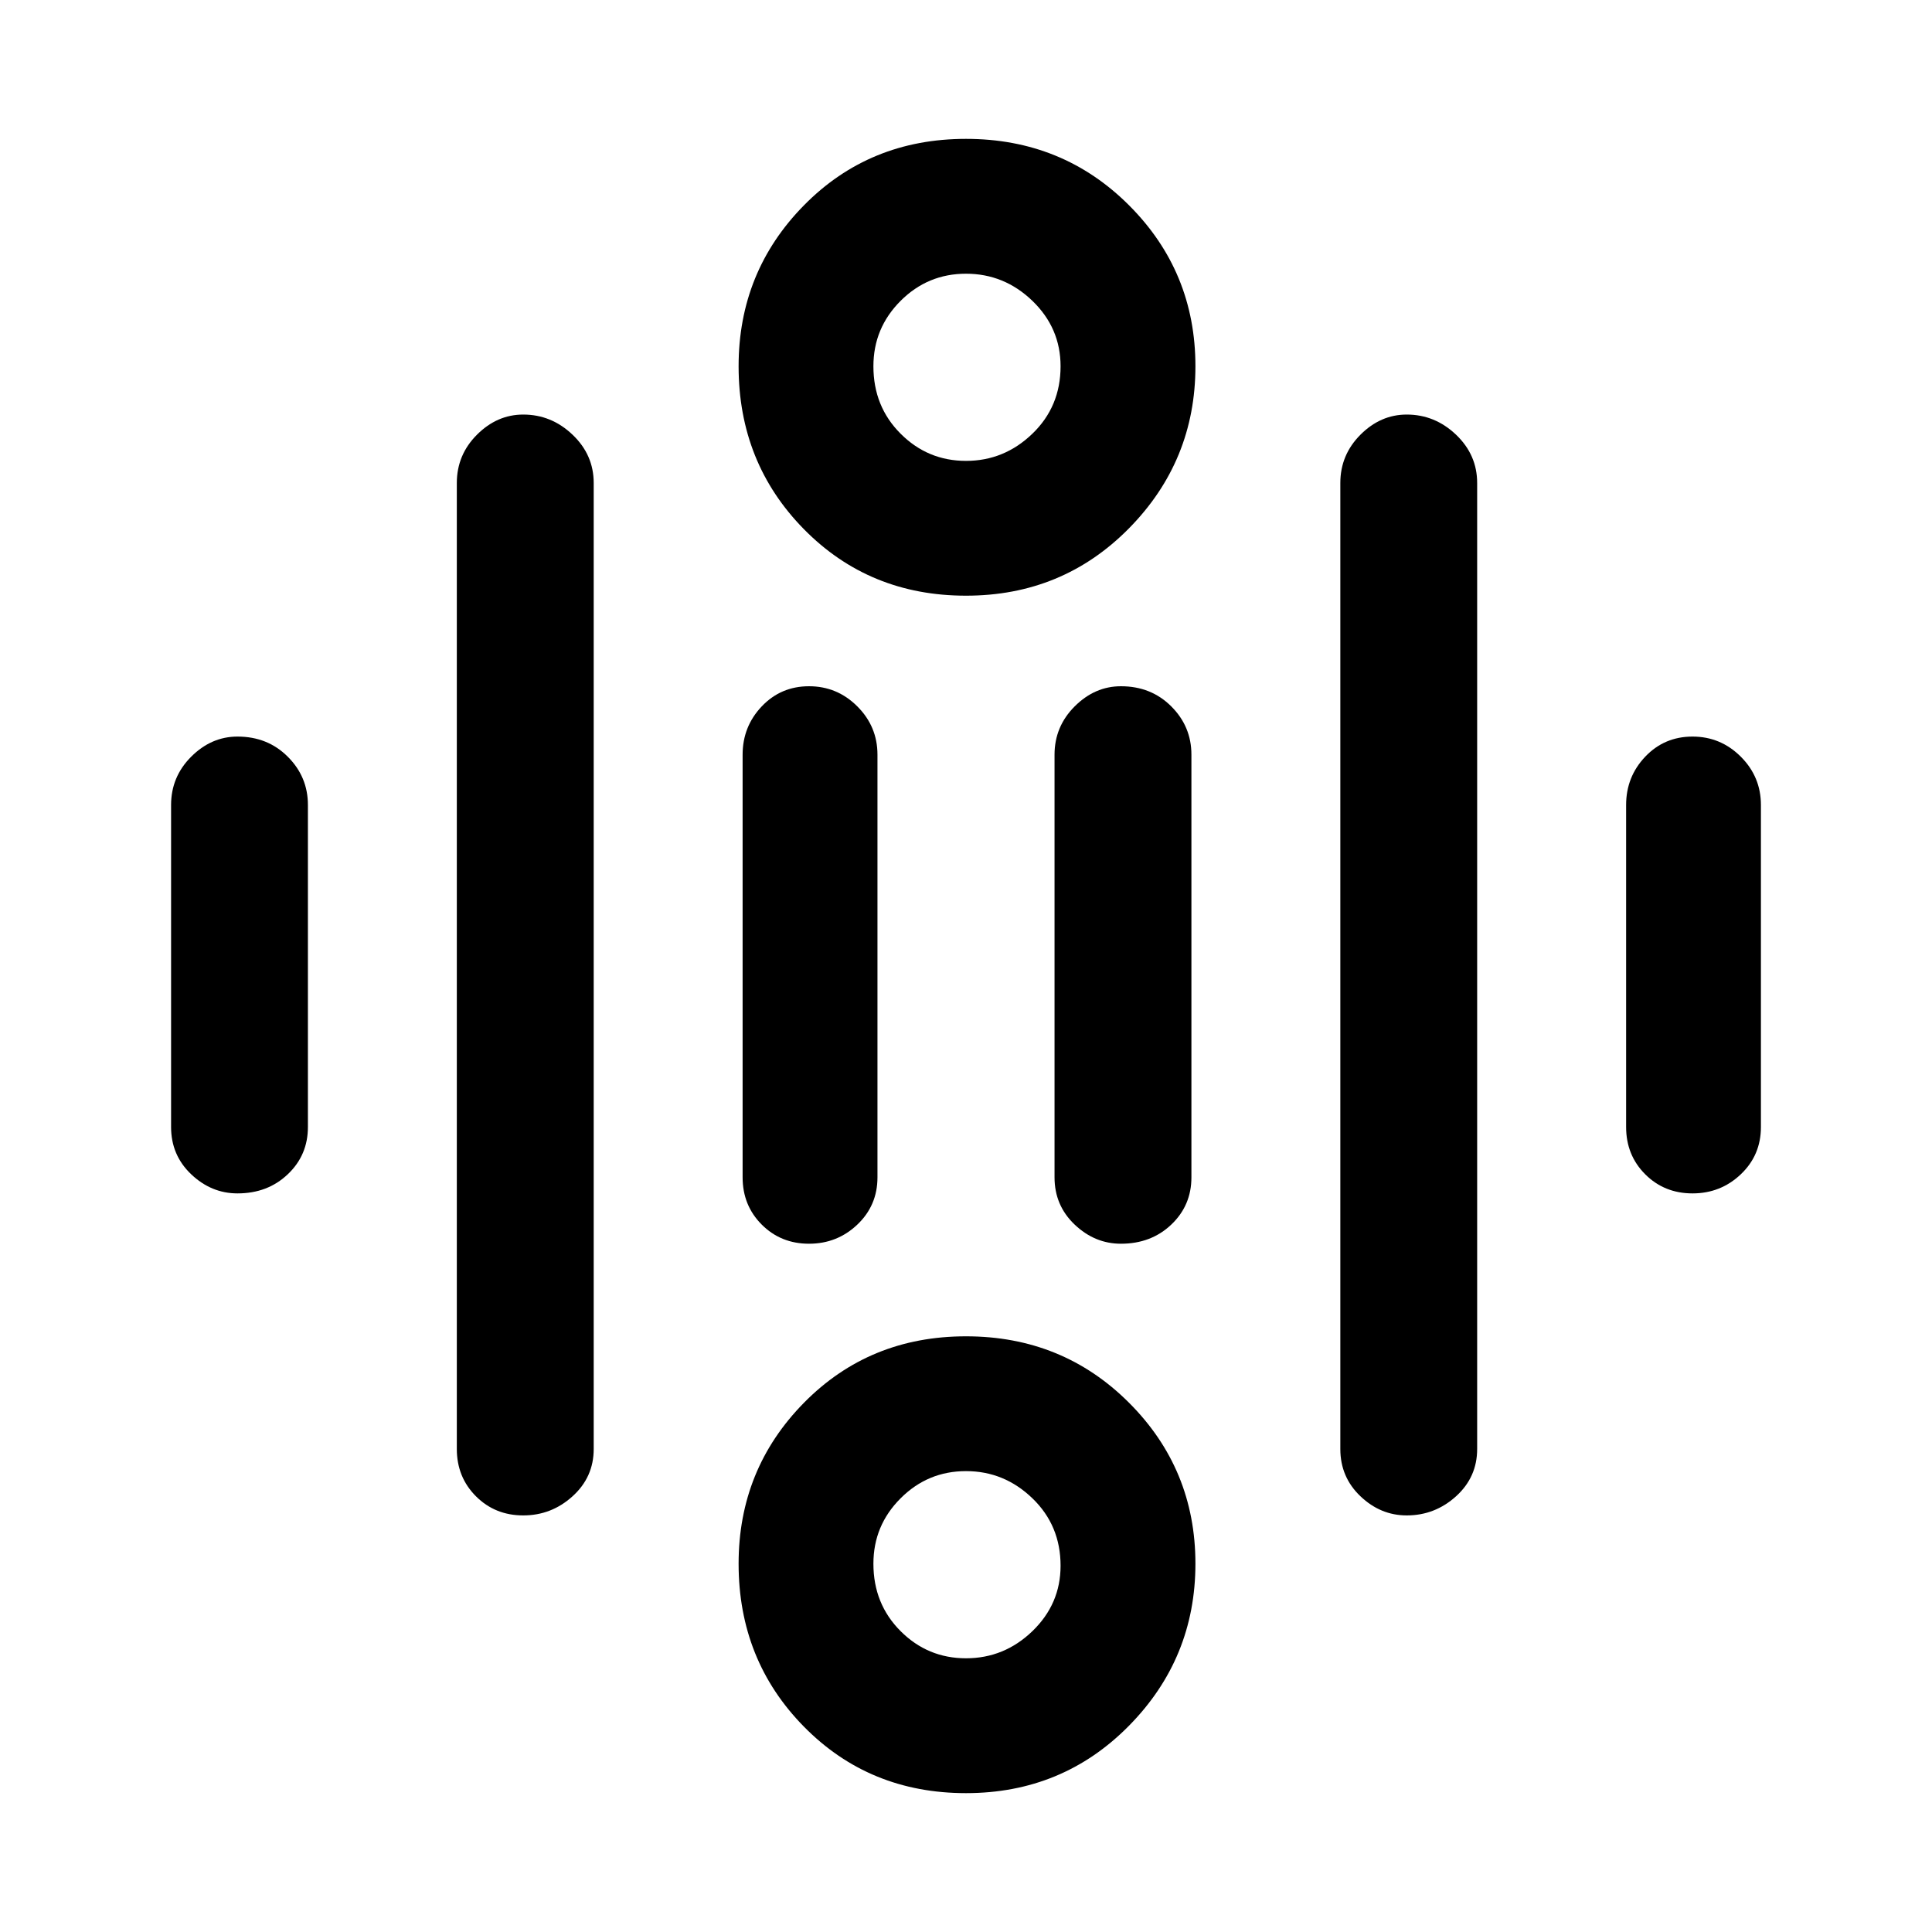 <svg xmlns="http://www.w3.org/2000/svg" height="40" width="40"><path d="M20 9.542Q20.792 9.542 21.375 8.979Q21.958 8.417 21.958 7.583Q21.958 6.792 21.375 6.229Q20.792 5.667 20 5.667Q19.208 5.667 18.646 6.229Q18.083 6.792 18.083 7.583Q18.083 8.417 18.646 8.979Q19.208 9.542 20 9.542ZM20 12.333Q18 12.333 16.646 10.958Q15.292 9.583 15.292 7.583Q15.292 5.625 16.646 4.25Q18 2.875 20 2.875Q22 2.875 23.375 4.25Q24.75 5.625 24.75 7.583Q24.75 9.542 23.375 10.938Q22 12.333 20 12.333ZM20 34.333Q20.792 34.333 21.375 33.771Q21.958 33.208 21.958 32.417Q21.958 31.583 21.375 31.021Q20.792 30.458 20 30.458Q19.208 30.458 18.646 31.021Q18.083 31.583 18.083 32.375Q18.083 33.208 18.646 33.771Q19.208 34.333 20 34.333ZM20 37.125Q18 37.125 16.646 35.75Q15.292 34.375 15.292 32.375Q15.292 30.417 16.646 29.042Q18 27.667 20 27.667Q22 27.667 23.375 29.042Q24.75 30.417 24.75 32.375Q24.75 34.333 23.375 35.729Q22 37.125 20 37.125ZM4.917 24.708Q4.375 24.708 3.958 24.312Q3.542 23.917 3.542 23.333V16.667Q3.542 16.083 3.958 15.667Q4.375 15.25 4.917 15.25Q5.542 15.25 5.958 15.667Q6.375 16.083 6.375 16.667V23.333Q6.375 23.917 5.958 24.312Q5.542 24.708 4.917 24.708ZM16.75 25.75Q16.167 25.75 15.771 25.354Q15.375 24.958 15.375 24.375V15.625Q15.375 15.042 15.771 14.625Q16.167 14.208 16.75 14.208Q17.333 14.208 17.75 14.625Q18.167 15.042 18.167 15.625V24.375Q18.167 24.958 17.75 25.354Q17.333 25.75 16.75 25.75ZM23.208 25.75Q22.667 25.75 22.25 25.354Q21.833 24.958 21.833 24.375V15.625Q21.833 15.042 22.25 14.625Q22.667 14.208 23.208 14.208Q23.833 14.208 24.25 14.625Q24.667 15.042 24.667 15.625V24.375Q24.667 24.958 24.25 25.354Q23.833 25.75 23.208 25.75ZM35.042 24.708Q34.458 24.708 34.062 24.312Q33.667 23.917 33.667 23.333V16.667Q33.667 16.083 34.062 15.667Q34.458 15.25 35.042 15.25Q35.625 15.25 36.042 15.667Q36.458 16.083 36.458 16.667V23.333Q36.458 23.917 36.042 24.312Q35.625 24.708 35.042 24.708ZM29.125 31.375Q28.583 31.375 28.167 30.979Q27.75 30.583 27.75 30V10Q27.75 9.417 28.167 9Q28.583 8.583 29.125 8.583Q29.708 8.583 30.146 9Q30.583 9.417 30.583 10V30Q30.583 30.583 30.146 30.979Q29.708 31.375 29.125 31.375ZM10.833 31.375Q10.25 31.375 9.854 30.979Q9.458 30.583 9.458 30V10Q9.458 9.417 9.875 9Q10.292 8.583 10.833 8.583Q11.417 8.583 11.854 9Q12.292 9.417 12.292 10V30Q12.292 30.583 11.854 30.979Q11.417 31.375 10.833 31.375Z"/></svg>